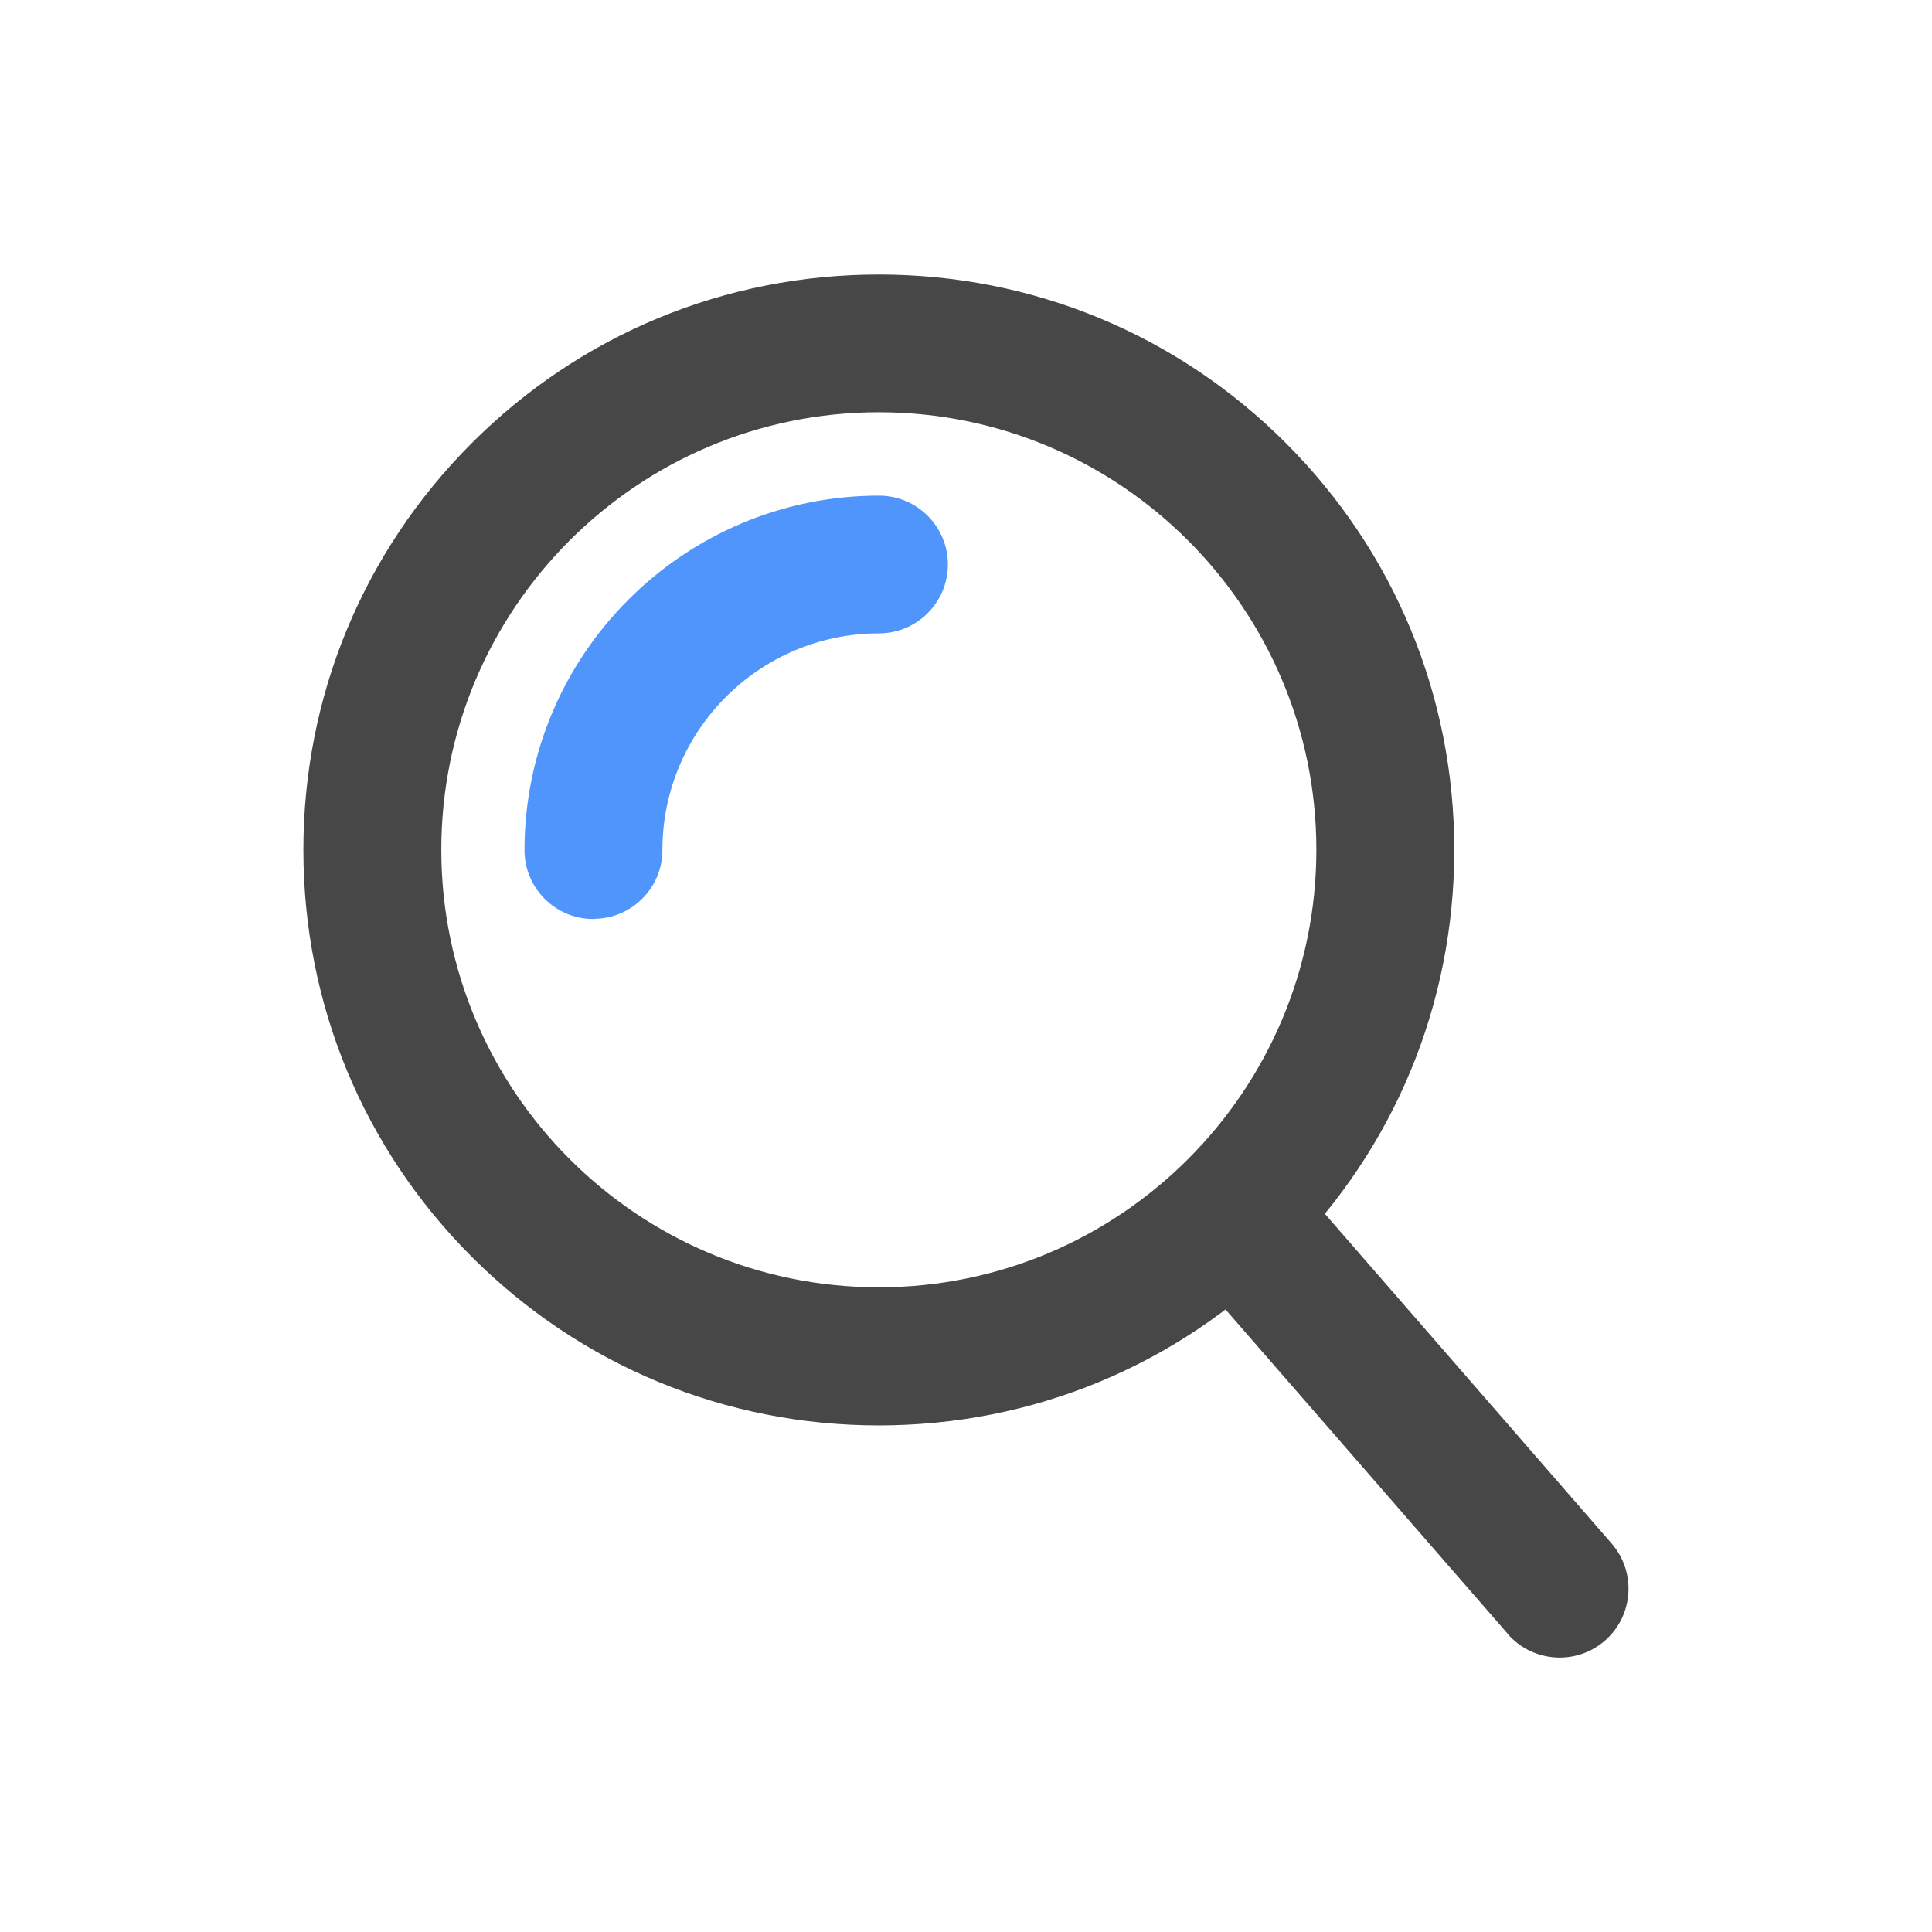 <svg xmlns="http://www.w3.org/2000/svg" viewBox="0 0 1024 1024" version="1.1"><path d="M465.8 755.5c-81.5 0-158.1-31.7-215.7-89.3-57.6-57.6-89.3-134.2-89.3-215.7s31.7-158.1 89.3-215.7c57.6-57.6 134.2-89.3 215.7-89.3s158.1 31.7 215.7 89.3c57.6 57.6 89.3 134.2 89.3 215.7S739.1 608.6 681.5 666.2c-57.6 57.6-134.2 89.3-215.7 89.3z m0-537c-127.9 0-231.9 104-231.9 231.9s104 231.9 231.9 231.9 231.9-104 231.9-231.9-104-231.9-231.9-231.9z" fill="#474747" p-id="4155"></path><path d="M314.5 487.1c-20.2 0-36.5-16.4-36.5-36.5 0-103.6 84.3-187.9 187.9-187.9 20.2 0 36.5 16.4 36.5 36.5s-16.4 36.5-36.5 36.5c-63.3 0-114.8 51.5-114.8 114.8 0 20.2-16.4 36.5-36.5 36.5z" fill="#4F95FC" p-id="4156"></path><path d="M799.1 865.9L644.2 687.9c-13.2-15.2-11.6-38.3 3.6-51.5 15.2-13.2 38.3-11.6 51.5 3.6l154.9 178.1c13.2 15.2 11.6 38.3-3.6 51.5-15.2 13.2-38.3 11.6-51.5-3.6z" fill="#474747" p-id="4157"></path></svg>